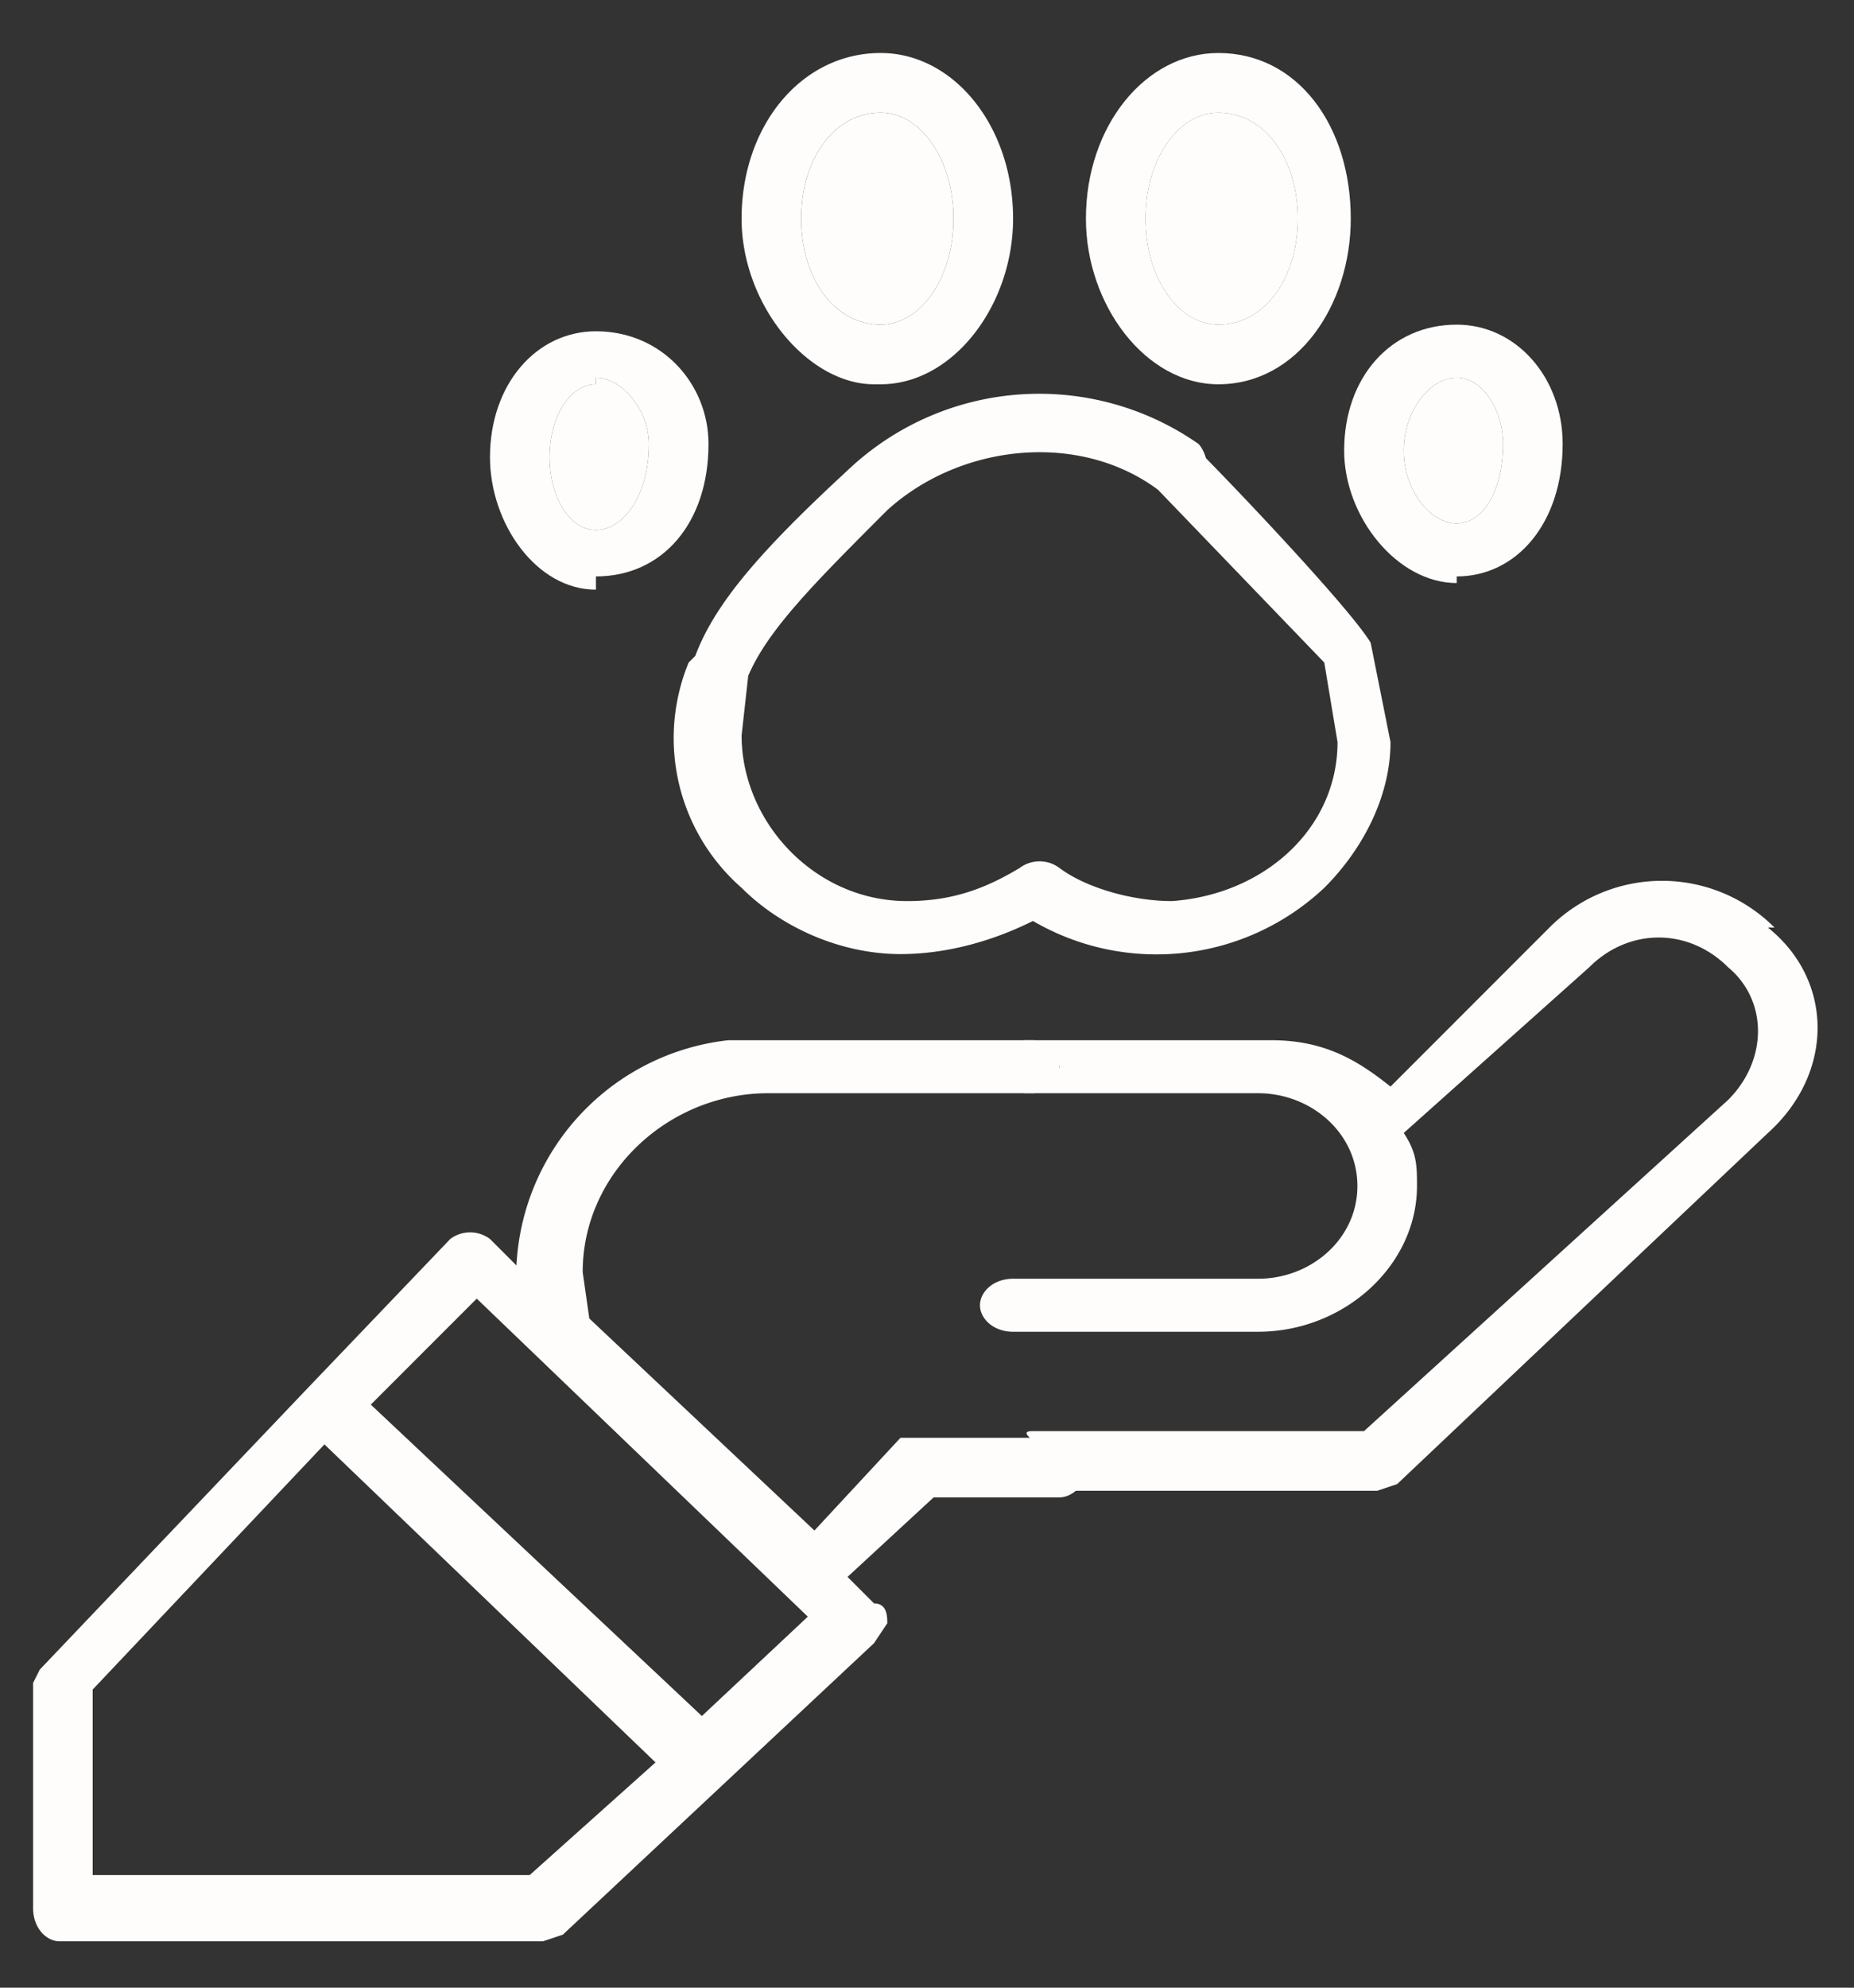 <svg width="28" height="30" fill="none" xmlns="http://www.w3.org/2000/svg"><rect width="100%" height="100%" fill="#333333" stroke="none"/><path d="M10.4 10a3 3 0 0 0 .8 3.4c.6.6 1.5 1 2.4 1 .7 0 1.4-.2 2-.5a3.7 3.7 0 0 0 4.4-.5c.6-.6 1-1.4 1-2.2l-.3-1.5c-.3-.5-2-2.3-2.7-3-.2-.2.2.4 0 .6h-.6L20 10l.2 1.2c0 1.3-1.1 2.3-2.5 2.4-.6 0-1.3-.2-1.7-.5a.5.5 0 0 0-.6 0c-.5.3-1 .5-1.7.5-1.4 0-2.5-1.2-2.5-2.5l.1-.9c.3-.7 1-1.4 2.1-2.5 1.1-1 2.9-1.2 4.1-.3l.7-.1c.1-.2 0-.5-.1-.6a4.2 4.2 0 0 0-5.3.4c-1.3 1.2-2 2-2.3 2.8ZM13.3 5.8c1.1 0 2-1.2 2-2.5 0-1.4-.9-2.5-2-2.5-1.2 0-2.1 1.1-2.1 2.5 0 1.3 1 2.5 2 2.5Zm0-4.1c.6 0 1.1.7 1.1 1.6 0 .9-.5 1.6-1.1 1.6-.7 0-1.2-.7-1.2-1.6 0-.9.5-1.6 1.2-1.6Z" fill="#FFFDFB"/><path d="M13.3 1.7c.6 0 1.1.7 1.1 1.6 0 .9-.5 1.6-1.1 1.6-.7 0-1.2-.7-1.2-1.6 0-.9.5-1.6 1.2-1.6ZM9 8.7c1 0 1.7-.8 1.7-2C10.7 5.8 10 5 9 5c-.9 0-1.6.8-1.6 1.9 0 1 .7 2 1.6 2Zm0-3c.4 0 .8.5.8 1C9.8 7.5 9.4 8 9 8s-.7-.5-.7-1.1c0-.6.3-1.1.7-1.1Z" fill="#FFFDFB"/><path d="M9 5.7c.4 0 .8.5.8 1C9.8 7.5 9.4 8 9 8s-.7-.5-.7-1.1c0-.6.3-1.1.7-1.1ZM22 8.7c.9 0 1.6-.8 1.6-2 0-1-.7-1.8-1.6-1.8-1 0-1.7.8-1.7 1.9 0 1 .8 2 1.7 2Zm0-3c.4 0 .7.5.7 1 0 .7-.3 1.2-.7 1.2-.4 0-.8-.5-.8-1.1 0-.6.4-1.1.8-1.1Z" fill="#FFFDFB"/><path d="M22 5.7c.4 0 .7.5.7 1 0 .7-.3 1.2-.7 1.2-.4 0-.8-.5-.8-1.1 0-.6.4-1.1.8-1.1ZM18.4 5.8c1.2 0 2-1.2 2-2.5 0-1.4-.8-2.5-2-2.5-1.1 0-2 1.1-2 2.5 0 1.3.9 2.5 2 2.5Zm0-4.1c.7 0 1.2.7 1.2 1.6 0 .9-.5 1.6-1.2 1.6-.6 0-1.1-.7-1.1-1.6 0-.9.5-1.6 1.1-1.6Z" fill="#FFFDFB"/><path d="M18.4 1.7c.7 0 1.2.7 1.2 1.6 0 .9-.5 1.6-1.2 1.6-.6 0-1.1-.7-1.1-1.6 0-.9.5-1.6 1.1-1.6ZM26.8 14a2.4 2.4 0 0 0-3.4 0L21 16.4c-.5-.4-1-.7-1.8-.7h-3.7c-.3 0 .5.2.5.4s-.8.4-.5.4H19c.8 0 1.5.6 1.5 1.4 0 .8-.7 1.4-1.5 1.4h-3.7c-.3 0-.5.2-.5.4s.2.4.5.4H19c1.3 0 2.4-1 2.4-2.2 0-.3 0-.5-.2-.8l2.8-2.5c.6-.6 1.5-.6 2.1 0 .6.5.6 1.4 0 2l-5.5 5h-5c-.3 0 .2.2.2.5 0 .2-.3.4 0 .4h5l.3-.1 5.6-5.3c1-.9 1-2.3 0-3.1Z" fill="#FFFDFB"/><path d="M16 21.7h-2.4l-1.3 1.4-3.4-3.2-.1-.7c0-1.5 1.3-2.7 2.8-2.7h4c.2 0 .4-.2.4-.4s-.2-.4-.4-.4H11a3.6 3.6 0 0 0-3.2 3.4l-.4-.4a.5.5 0 0 0-.6 0L4.6 21l-4 4.2-.1.2v3.4c0 .3.2.5.4.5h7.3l.3-.1 4.7-4.4.2-.3c0-.1 0-.3-.2-.3l-.4-.4 1.3-1.2H16c.2 0 .4-.2.4-.4 0-.3-.2-.4-.4-.4Zm-8 6.6H1.4v-2.8l3.5-3.7 5 4.8L8 28.3Zm2.6-2.4-5-4.7 1.6-1.6 5 4.8-1.6 1.5Z" fill="#FFFDFB"/></svg>